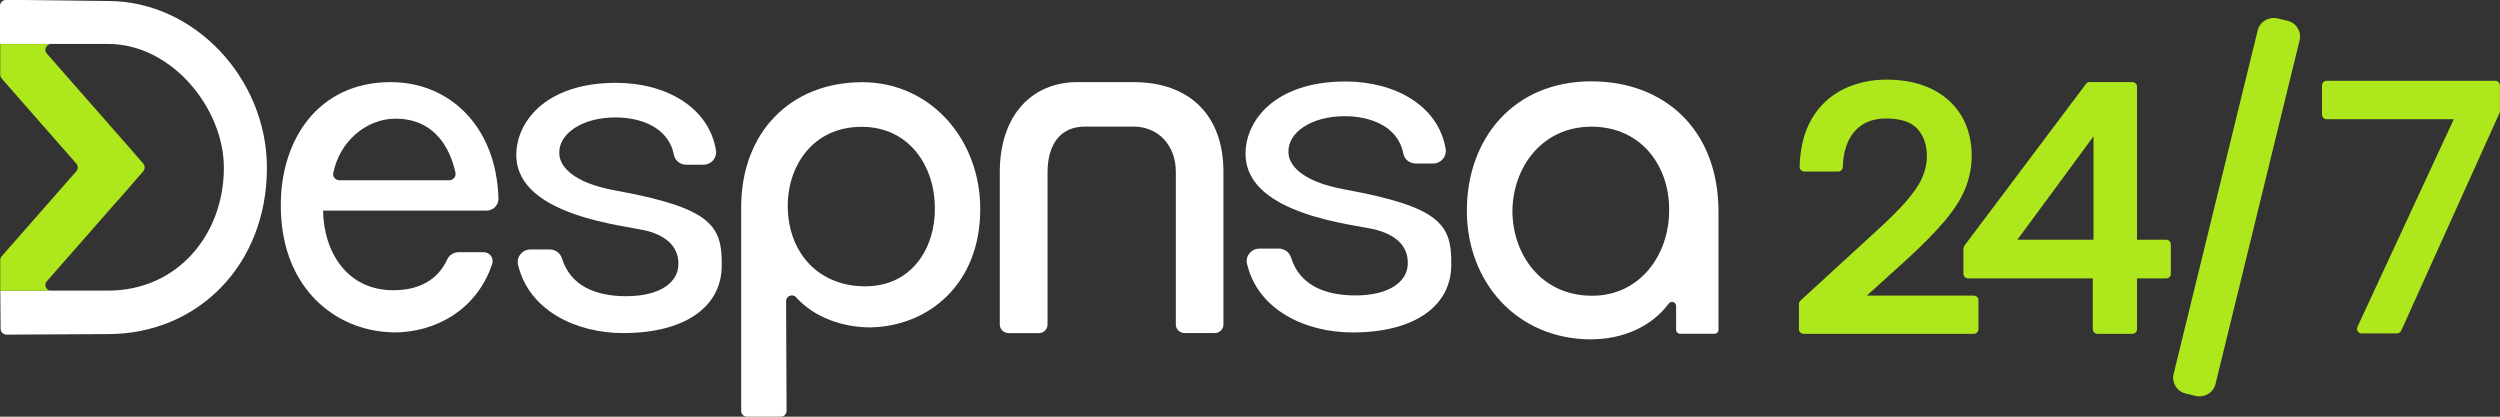 <?xml version="1.0" encoding="UTF-8" standalone="no"?>
<svg
   width="174"
   height="29"
   viewBox="0 0 174 29"
   fill="none"
   version="1.1"
   id="svg33"
   xmlns="http://www.w3.org/2000/svg"
   xmlns:svg="http://www.w3.org/2000/svg">
  <rect x="0" y="0" width="174" height="29" fill="#333333" stroke="none"/>
  <g
     clip-path="url(#clip0_1_1185)"
     id="g26">
    <path
       d="M70.207 23.187H72.298C72.639 23.187 72.909 22.917 72.909 22.587V11.994C72.909 10.089 73.773 8.812 75.496 8.812H78.903C80.582 8.812 81.837 10.084 81.837 11.951V22.581C81.837 22.917 82.112 23.182 82.448 23.182H84.54C84.881 23.182 85.151 22.911 85.151 22.581V11.951C85.151 7.967 82.734 5.716 78.898 5.716H74.973C71.913 5.716 69.585 7.919 69.585 11.989V22.581C69.585 22.917 69.86 23.182 70.196 23.182L70.207 23.187Z"
       fill="#3D2584"
       id="path2"
       style="fill:#ffffff" />
    <path
       d="M110.762 23.614C112.892 23.614 114.923 22.775 116.145 21.125C116.305 20.908 116.657 21.022 116.657 21.292V22.949C116.657 23.105 116.783 23.23 116.943 23.23H119.321C119.481 23.23 119.607 23.105 119.607 22.949V14.749C119.607 8.952 115.776 5.661 110.762 5.661C105.307 5.661 102.093 9.688 102.093 14.662C102.093 19.636 105.571 23.62 110.762 23.62V23.614ZM110.762 8.817C114.285 8.817 116.217 11.631 116.172 14.657C116.172 17.688 114.191 20.583 110.806 20.583C107.239 20.583 105.263 17.682 105.263 14.657C105.307 11.626 107.333 8.817 110.762 8.817Z"
       fill="#3D2584"
       id="path4"
       style="fill:#ffffff" />
    <path
       d="M26.74 23.095C26.949 23.095 27.202 23.139 27.411 23.139C30.367 23.139 33.213 21.515 34.258 18.365C34.391 17.964 34.088 17.553 33.664 17.553H31.925C31.583 17.553 31.27 17.748 31.127 18.056C30.45 19.528 29.112 20.2 27.367 20.2C24.169 20.2 22.529 17.553 22.485 14.657H33.868C34.336 14.657 34.704 14.273 34.693 13.807C34.539 8.731 31.231 5.716 27.202 5.716C22.067 5.716 19.584 9.813 19.546 14.116C19.463 19.826 23.079 22.765 26.74 23.095ZM23.2 12.032C23.646 9.791 25.551 8.26 27.521 8.26C30.317 8.26 31.347 10.408 31.699 12.016C31.759 12.287 31.55 12.546 31.264 12.546H23.63C23.355 12.546 23.14 12.303 23.195 12.038L23.2 12.032Z"
       fill="#3D2584"
       id="path6"
       style="fill:#ffffff" />
    <path
       d="M45.047 16.07C46.593 16.487 47.215 17.342 47.215 18.327C47.254 19.61 45.993 20.616 43.583 20.616C41.403 20.616 39.691 19.859 39.113 17.986C38.998 17.618 38.662 17.364 38.271 17.364H36.917C36.355 17.364 35.932 17.872 36.053 18.414C36.796 21.602 40.087 23.182 43.373 23.182C47.7 23.182 50.232 21.336 50.232 18.484C50.27 15.691 49.511 14.473 42.795 13.25C39.763 12.698 38.926 11.502 38.926 10.663C38.887 9.299 40.517 8.173 42.845 8.173C44.54 8.173 46.527 8.828 46.902 10.777C46.979 11.177 47.347 11.464 47.76 11.464H48.96C49.505 11.464 49.918 10.988 49.83 10.457C49.34 7.464 46.346 5.765 42.878 5.765C37.897 5.765 35.866 8.574 35.937 10.901C36.075 15.085 43.632 15.691 45.03 16.07H45.047Z"
       fill="#3D2584"
       id="path8"
       style="fill:#ffffff" />
    <path
       d="M95.807 16.004C97.359 16.426 97.981 17.276 97.981 18.267C98.019 19.555 96.754 20.562 94.337 20.562C92.152 20.562 90.435 19.804 89.857 17.926C89.741 17.558 89.405 17.303 89.009 17.303H87.655C87.094 17.303 86.664 17.817 86.791 18.353C87.534 21.552 90.831 23.138 94.133 23.138C98.471 23.138 101.008 21.287 101.008 18.429C101.047 15.631 100.282 14.408 93.556 13.179C90.512 12.621 89.675 11.431 89.675 10.581C89.637 9.212 91.271 8.086 93.605 8.086C95.3 8.086 97.299 8.741 97.673 10.695C97.75 11.095 98.119 11.382 98.537 11.382H99.742C100.287 11.382 100.7 10.9 100.618 10.375C100.128 7.377 97.122 5.672 93.649 5.672C88.657 5.672 86.615 8.486 86.692 10.819C86.829 15.014 94.403 15.62 95.812 15.999L95.807 16.004Z"
       fill="#3D2584"
       id="path10"
       style="fill:#ffffff" />
    <path
       d="M51.987 29H54.343C54.563 29 54.745 28.821 54.745 28.605L54.712 20.957C54.712 20.594 55.169 20.421 55.411 20.692C56.661 22.088 58.631 22.786 60.602 22.786C64.559 22.705 68.225 19.847 68.225 14.543C68.225 9.699 64.768 5.721 60.013 5.721C54.998 5.721 51.586 9.244 51.586 14.418V28.605C51.586 28.821 51.767 29 51.987 29ZM59.969 8.827C63.337 8.827 65.066 11.642 65.066 14.462C65.11 17.195 63.508 19.928 60.222 19.928C56.936 19.928 54.872 17.569 54.828 14.418C54.784 11.642 56.512 8.827 59.969 8.827Z"
       fill="#3D2584"
       id="path12"
       style="fill:#ffffff" />
    <path
       d="M7.53 0.07L1.657 0H1.492H1.304H0.407C0.182 0 0 0.184 0 0.406V1.483V3.058H3.534C3.534 3.058 3.545 3.058 3.55 3.058H7.524C11.955 3.058 15.582 7.54 15.582 11.685C15.582 16.291 12.379 20.226 7.524 20.226H3.969H0.022L0.044 22.889C0.044 23.111 0.231 23.29 0.457 23.29L7.524 23.252C13.722 23.252 18.577 18.484 18.577 11.68C18.582 5.461 13.518 0.07 7.53 0.07Z"
       fill="#3D2584"
       id="path14"
       style="fill:#ffffff" />
    <path
       d="M9.979 11.394L8.719 9.949L5.152 5.884L3.258 3.724C3.192 3.654 3.159 3.556 3.159 3.464C3.159 3.253 3.33 3.086 3.539 3.069H0.016V5.202C0.016 5.299 0.05 5.391 0.116 5.462L0.413 5.803L5.317 11.394C5.345 11.421 5.361 11.453 5.378 11.486C5.389 11.513 5.394 11.54 5.405 11.567C5.405 11.578 5.411 11.583 5.411 11.594C5.411 11.616 5.411 11.632 5.411 11.653C5.411 11.675 5.411 11.691 5.411 11.713C5.411 11.724 5.411 11.729 5.405 11.74C5.4 11.767 5.394 11.794 5.378 11.821C5.361 11.854 5.345 11.886 5.317 11.913L0.413 17.499L0.116 17.84C0.05 17.91 0.016 18.008 0.016 18.1V20.232H3.539C3.325 20.216 3.159 20.048 3.159 19.837C3.159 19.74 3.192 19.648 3.258 19.577L5.152 17.418L8.201 13.943V13.954L9.974 11.919C9.974 11.919 9.974 11.908 9.979 11.908C10.1 11.756 10.1 11.545 9.974 11.394H9.979Z"
       fill="#AEE71C"
       id="path16" />
    <path
       d="M125.524 23.235H137.375C137.551 23.235 137.7 23.095 137.7 22.916V20.892C137.7 20.719 137.556 20.572 137.375 20.572H129.933L132.663 18.104C133.797 17.07 134.705 16.145 135.366 15.36C136.037 14.559 136.522 13.791 136.802 13.076C137.083 12.362 137.232 11.609 137.232 10.852C137.232 9.802 136.995 8.871 136.527 8.075C136.054 7.279 135.366 6.646 134.469 6.202C133.582 5.764 132.515 5.542 131.293 5.542C130.203 5.542 129.19 5.769 128.287 6.213C127.374 6.668 126.642 7.35 126.108 8.254C125.574 9.147 125.288 10.278 125.254 11.615C125.254 11.701 125.288 11.783 125.348 11.842C125.409 11.902 125.491 11.94 125.579 11.94H127.935C128.111 11.94 128.254 11.804 128.26 11.631C128.276 10.938 128.403 10.327 128.645 9.818C128.882 9.314 129.212 8.936 129.652 8.66C130.087 8.389 130.632 8.248 131.271 8.248C132.283 8.248 133.015 8.486 133.445 8.963C133.891 9.455 134.111 10.072 134.111 10.852C134.111 11.382 133.995 11.902 133.77 12.4C133.538 12.908 133.153 13.466 132.619 14.072C132.074 14.689 131.315 15.436 130.362 16.291L125.31 20.924C125.243 20.984 125.205 21.07 125.205 21.157V22.916C125.205 23.089 125.348 23.235 125.53 23.235H125.524Z"
       fill="#AEE71C"
       id="path18" />
    <path
       d="M136.654 17.298V19.057C136.654 19.23 136.797 19.376 136.979 19.376H145.659V22.916C145.659 23.089 145.802 23.235 145.983 23.235H148.411C148.587 23.235 148.736 23.095 148.736 22.916V19.376H150.767C150.943 19.376 151.091 19.236 151.091 19.057V17.006C151.091 16.833 150.948 16.686 150.767 16.686H148.736V6.029C148.736 5.856 148.592 5.71 148.411 5.71H145.444C145.339 5.71 145.246 5.759 145.185 5.84L136.72 17.103C136.681 17.157 136.659 17.222 136.659 17.293L136.654 17.298ZM145.708 9.493V16.686H140.408L145.708 9.493Z"
       fill="#AEE71C"
       id="path20" />
    <path
       d="M173.675 5.623H161.935C161.759 5.623 161.61 5.764 161.61 5.942V7.977C161.61 8.151 161.753 8.297 161.935 8.297H170.786L164.076 22.753C164.032 22.851 164.037 22.965 164.098 23.057C164.158 23.149 164.258 23.203 164.368 23.203H166.828C166.955 23.203 167.07 23.127 167.125 23.013L173.967 7.864C173.984 7.826 173.995 7.777 173.995 7.734V5.942C173.995 5.769 173.851 5.623 173.67 5.623H173.675Z"
       fill="#AEE71C"
       id="path22" />
    <path
       d="M152.132 27.392L152.814 27.555C152.902 27.576 152.996 27.587 153.084 27.587C153.293 27.587 153.502 27.533 153.684 27.419C153.948 27.262 154.13 27.013 154.201 26.721L160.052 2.809C160.124 2.516 160.074 2.213 159.915 1.954C159.755 1.694 159.502 1.515 159.205 1.445L158.522 1.282C158.225 1.212 157.917 1.261 157.652 1.418C157.388 1.575 157.207 1.824 157.135 2.116L151.284 26.028C151.213 26.32 151.262 26.624 151.422 26.883C151.581 27.143 151.835 27.322 152.132 27.392Z"
       fill="#AEE71C"
       id="path24" />
  </g>
  <defs
     id="defs31">
    <clipPath
       id="clip0_1_1185">
      <rect
         width="174"
         height="29"
         fill="white"
         id="rect28" />
    </clipPath>
  </defs>
</svg>
